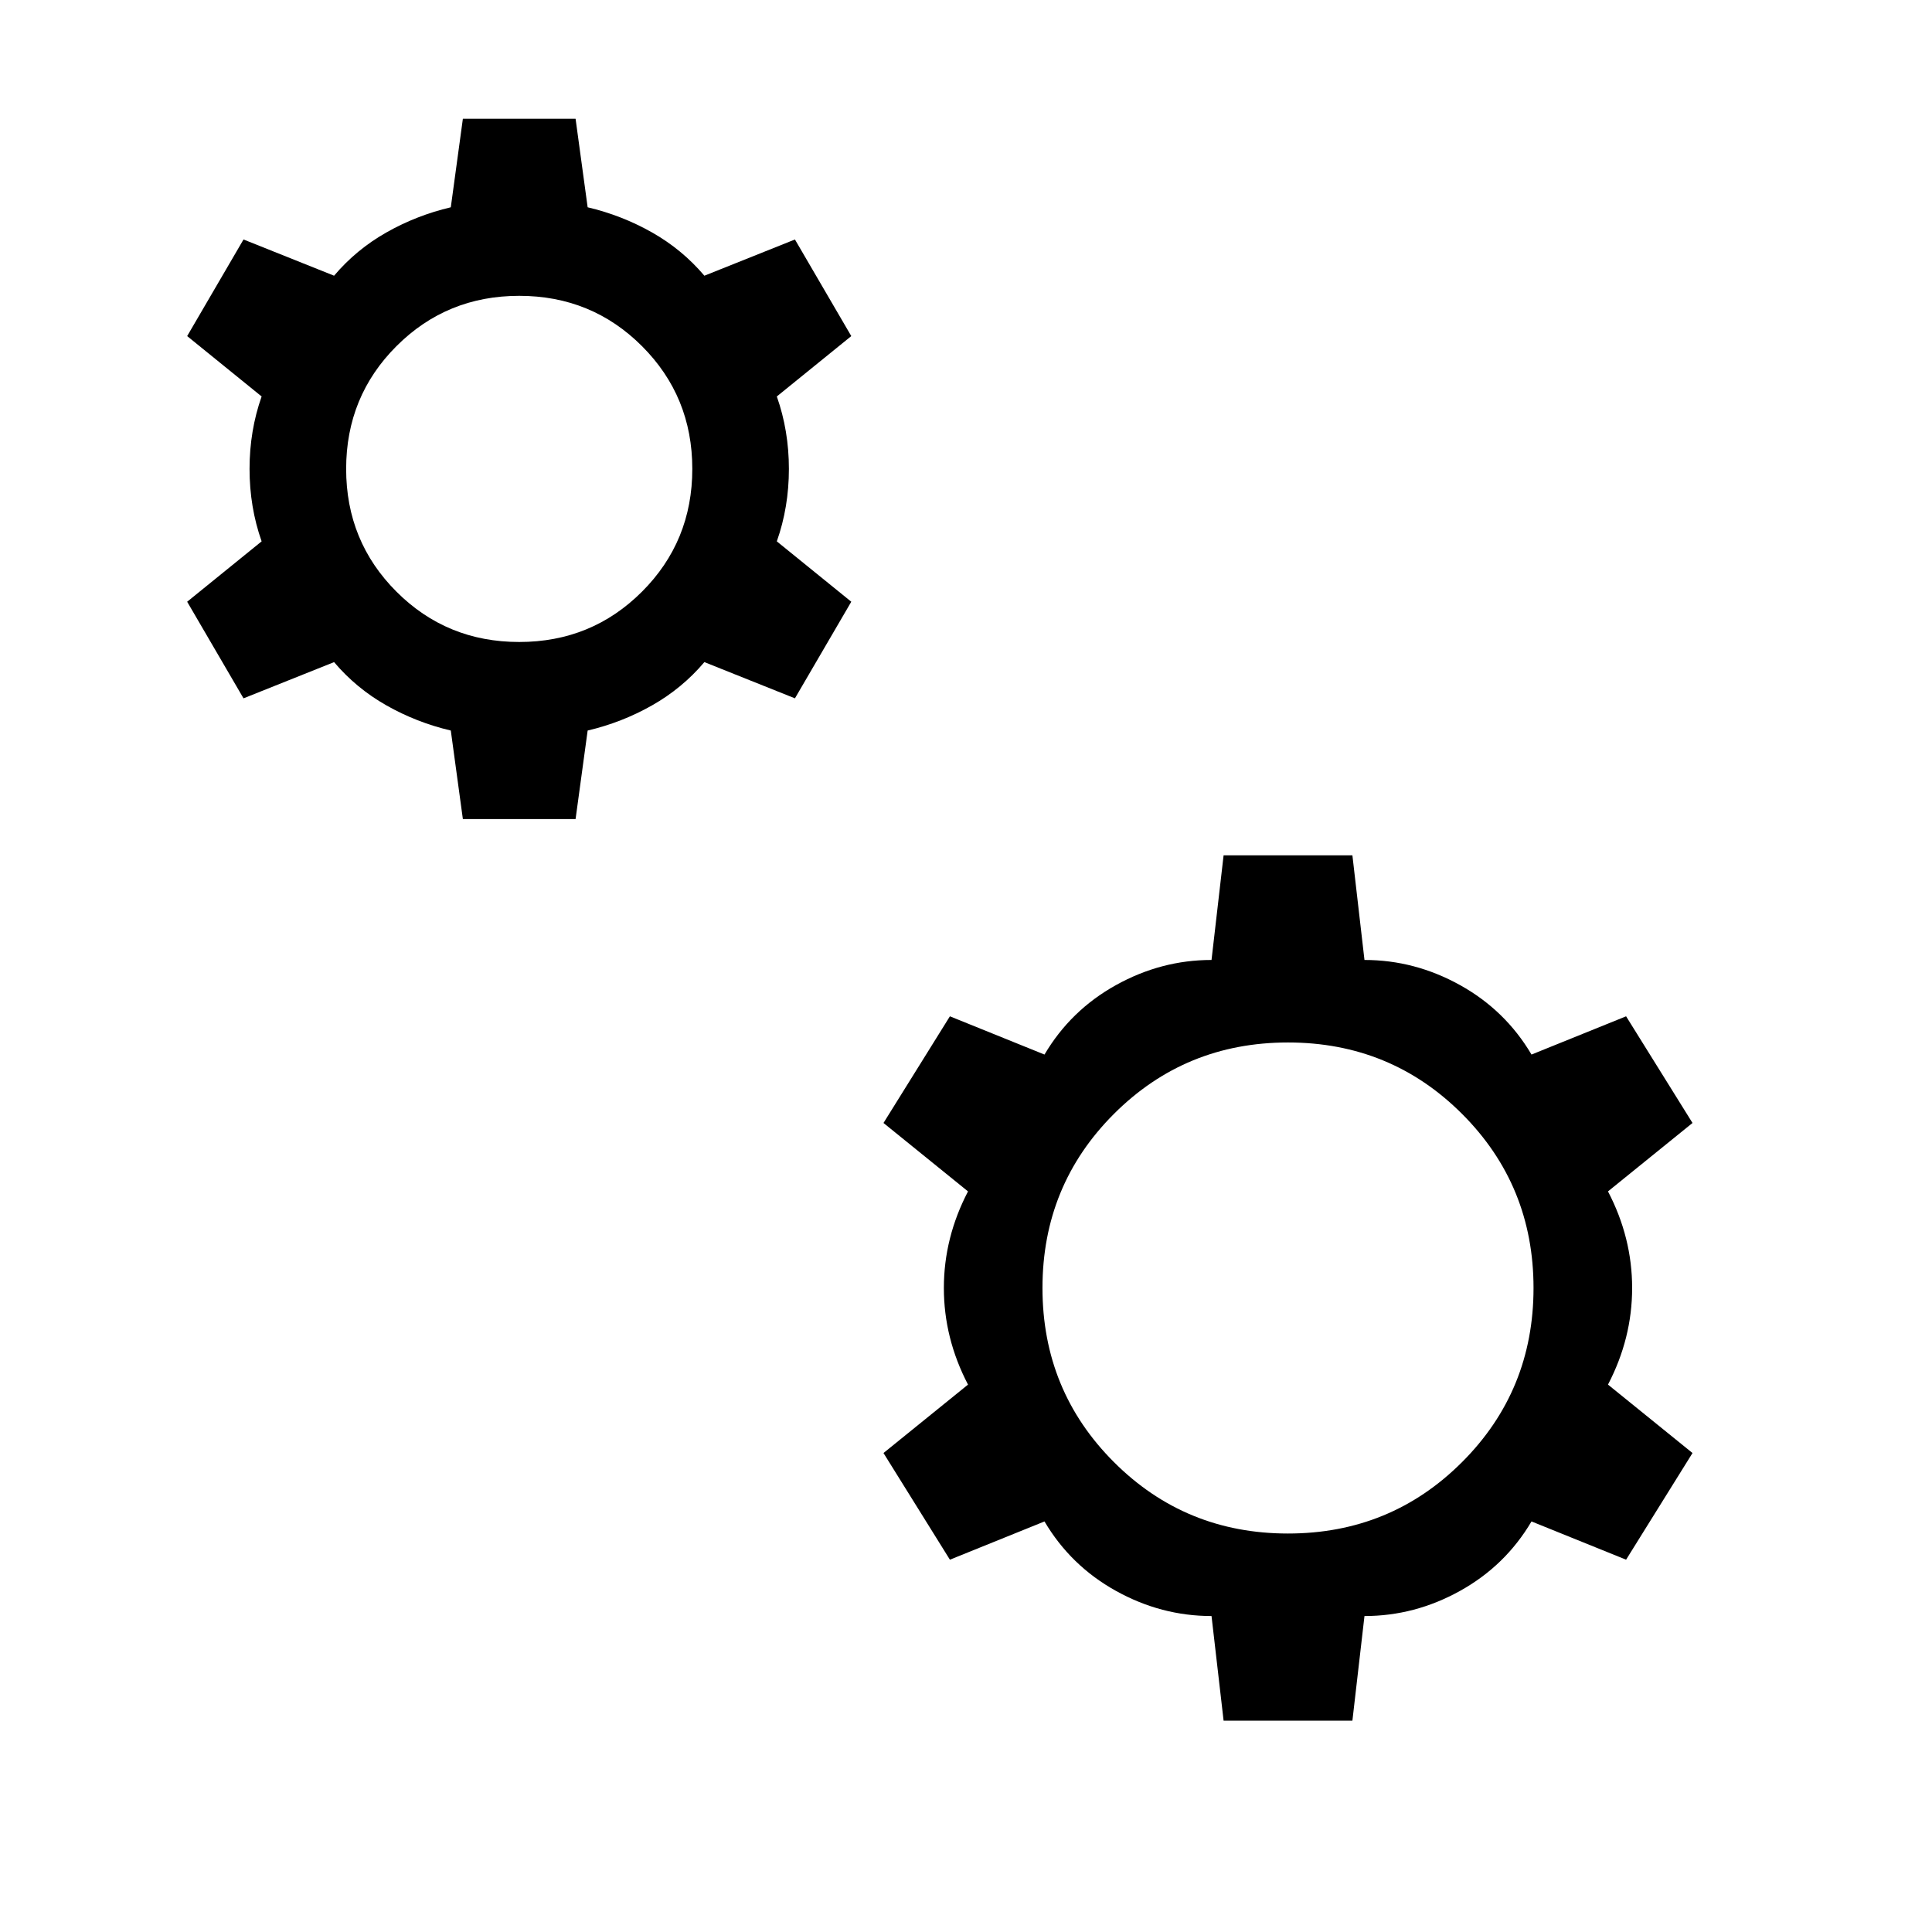<svg xmlns="http://www.w3.org/2000/svg" height="24" viewBox="0 -960 960 960" width="24"><path d="m230-553-6-44q-17-4-32-12.5T166-631l-45 18-28-48 37-30q-6-17-6-36t6-36l-37-30 28-48 45 18q11-13 26-21.5t32-12.5l6-44h56l6 44q17 4 32 12.5t26 21.5l45-18 28 48-37 30q6 17 6 36t-6 36l37 30-28 48-45-18q-11 13-26 21.5T292-597l-6 44h-56Zm28-88q36 0 61-25t25-61q0-36-25-61t-61-25q-36 0-61 25t-25 61q0 36 25 61t61 25Zm350 536-6-52q-25 0-47.5-12.5T519-204l-47 19-33-53 42-34q-12-23-12-48t12-48l-42-34 33-53 47 19q13-22 35.5-34.5T602-483l6-52h64l6 52q25 0 47.5 12.5T761-436l47-19 33 53-42 34q12 23 12 48t-12 48l42 34-33 53-47-19q-13 22-35.5 34.5T678-157l-6 52h-64Zm32-93q51 0 86.5-35.5T762-320q0-51-35.5-86.5T640-442q-51 0-86.5 35.5T518-320q0 51 35.5 86.5T640-198Z"/></svg>